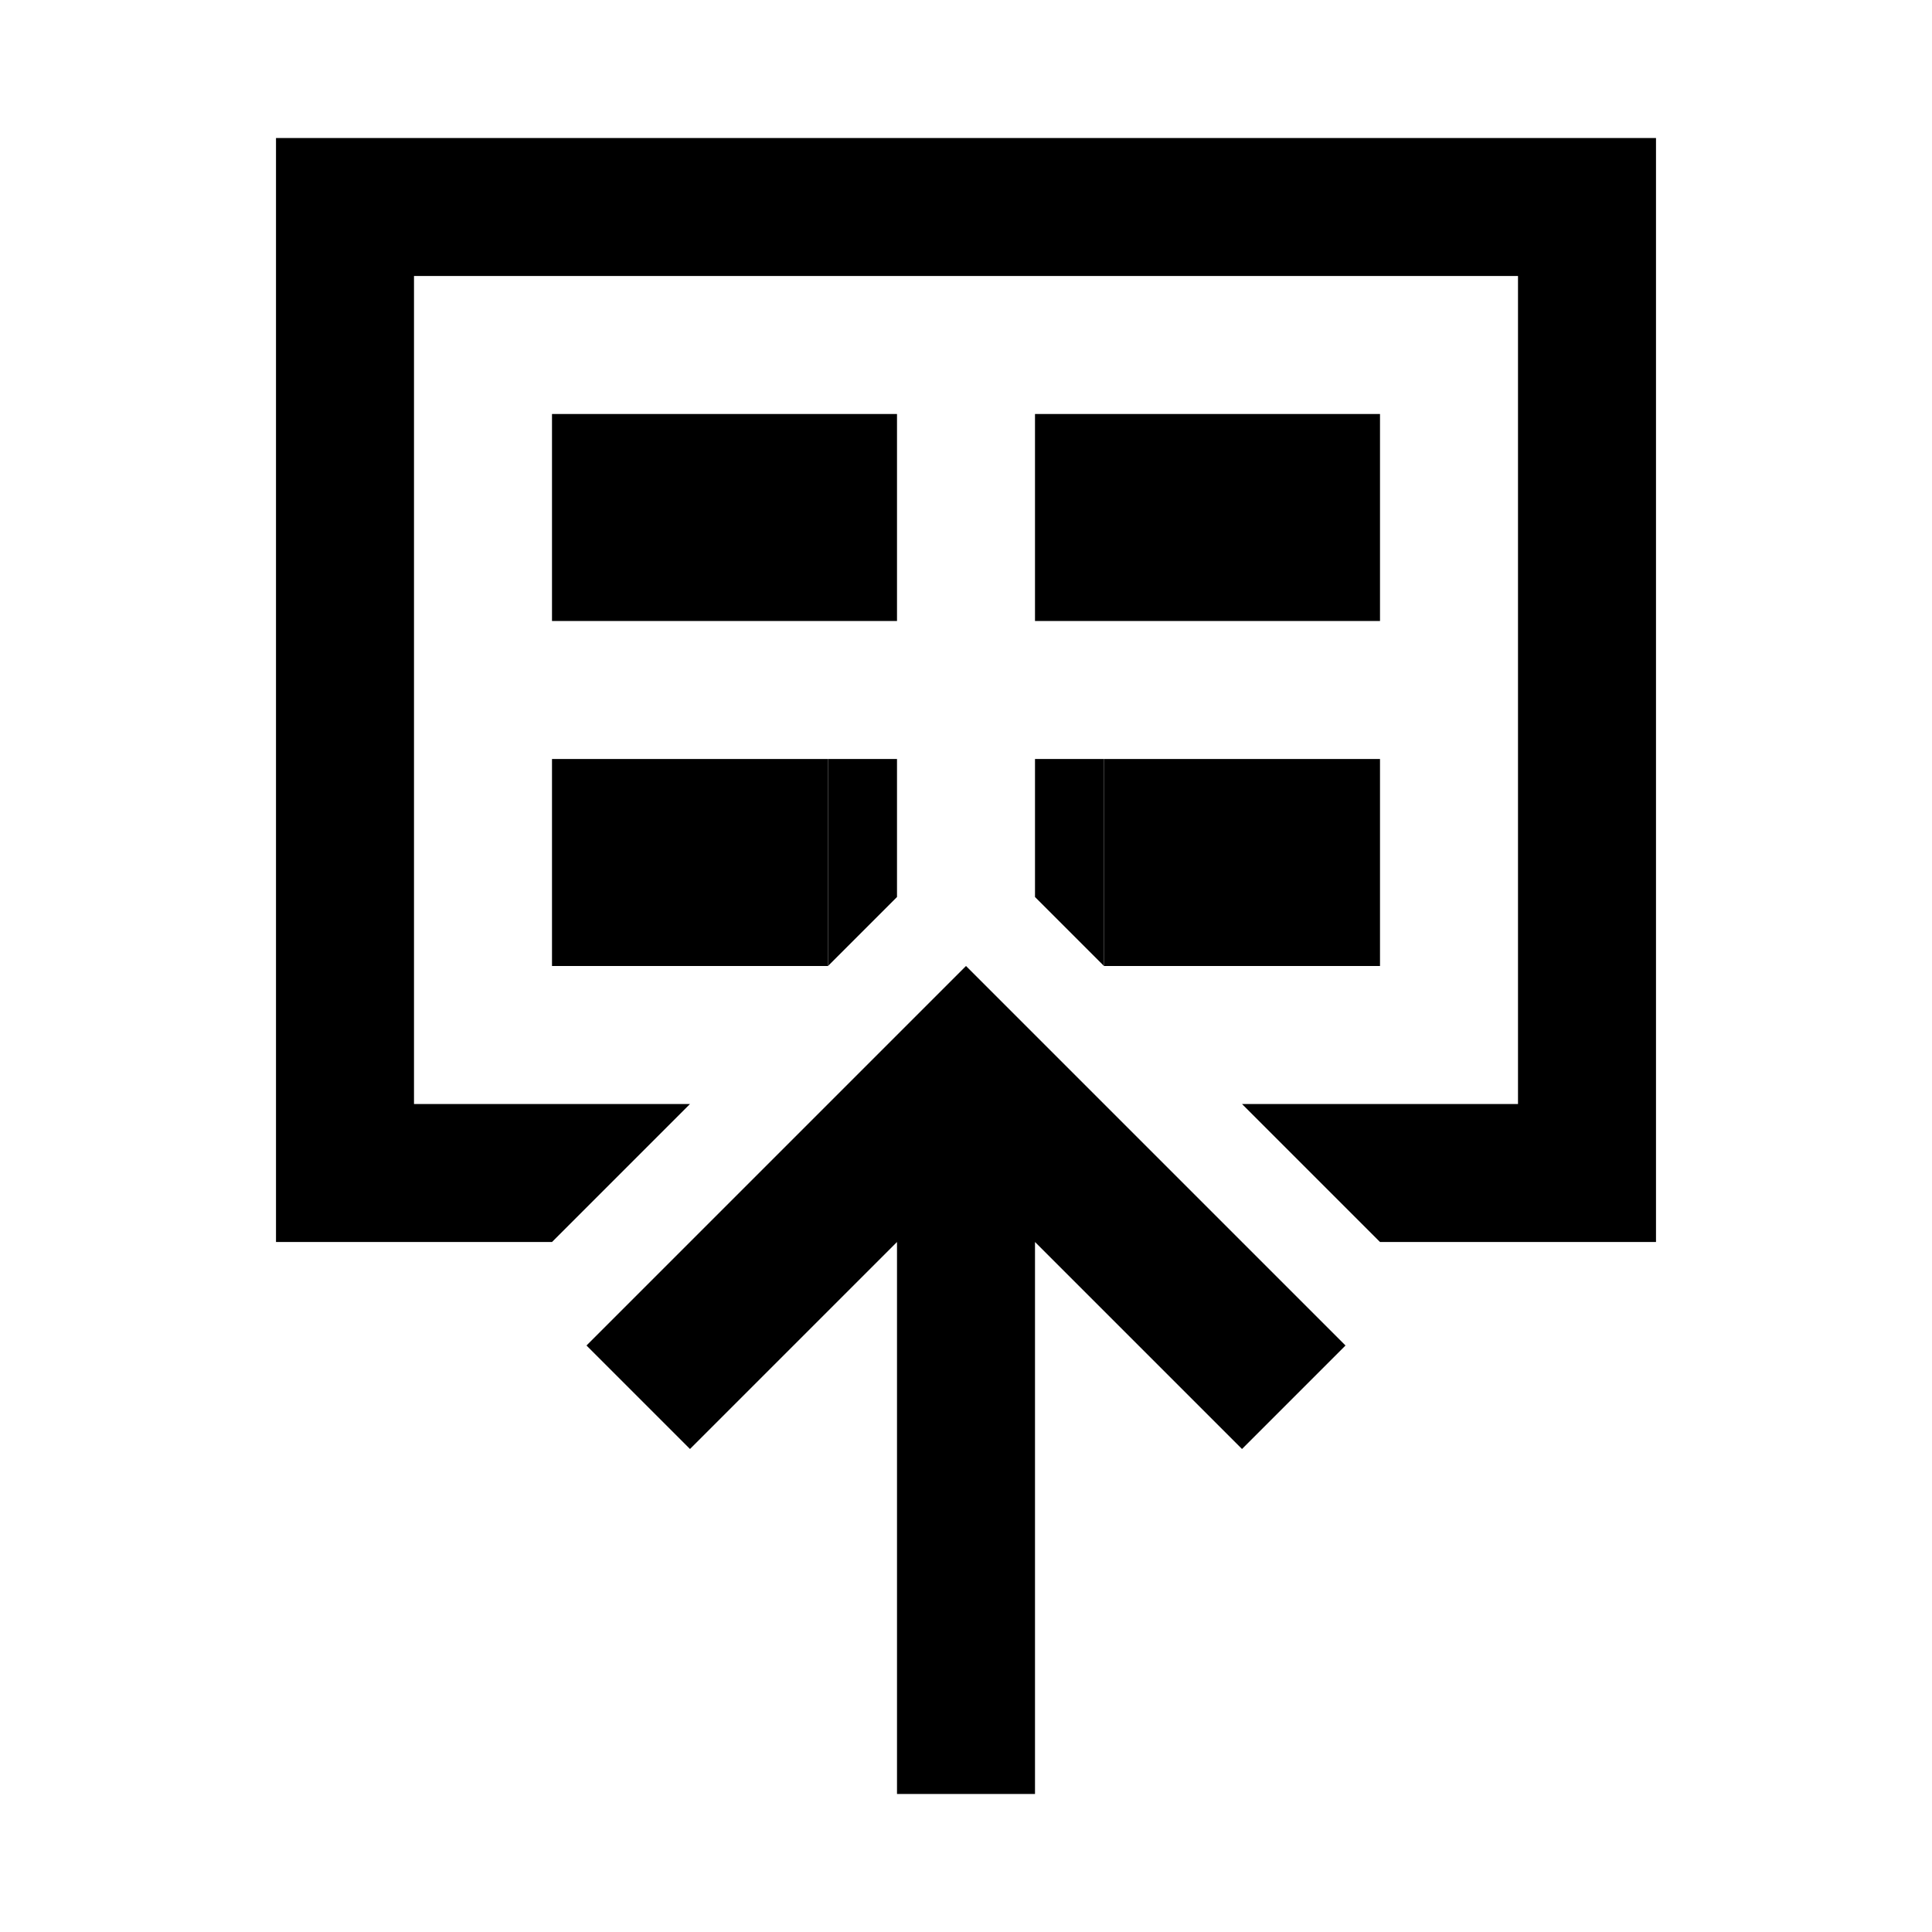 <?xml version="1.0" encoding="iso-8859-1"?>
<!-- Generator: Adobe Illustrator 27.0.0, SVG Export Plug-In . SVG Version: 6.00 Build 0)  -->
<svg version="1.1" id="&#xB808;&#xC774;&#xC5B4;_1" xmlns="http://www.w3.org/2000/svg" xmlns:xlink="http://www.w3.org/1999/xlink"
	 x="0px" y="0px" viewBox="0 0 56 56" style="enable-background:new 0 0 56 56;" xml:space="preserve">
<g>
	<polygon points="48,36 40,36 36,32 44,32 44,8 12,8 12,32 20,32 16,36 8,36 8,4 48,4 	"/>
</g>
<g>
	<rect x="16" y="12" width="10" height="6"/>
</g>
<g>
	<rect x="16" y="22" width="8" height="6"/>
</g>
<g>
	<rect x="30" y="12" width="10" height="6"/>
</g>
<g>
	<rect x="32" y="22" width="8" height="6"/>
</g>
<polygon points="39,39 28,28 17,39 20,42 26,36 26,52 30,52 30,36 36,42 "/>
<polygon points="24,28 26,26 26,22 24,22 "/>
<polygon points="32,28 30,26 30,22 32,22 "/>
</svg>
